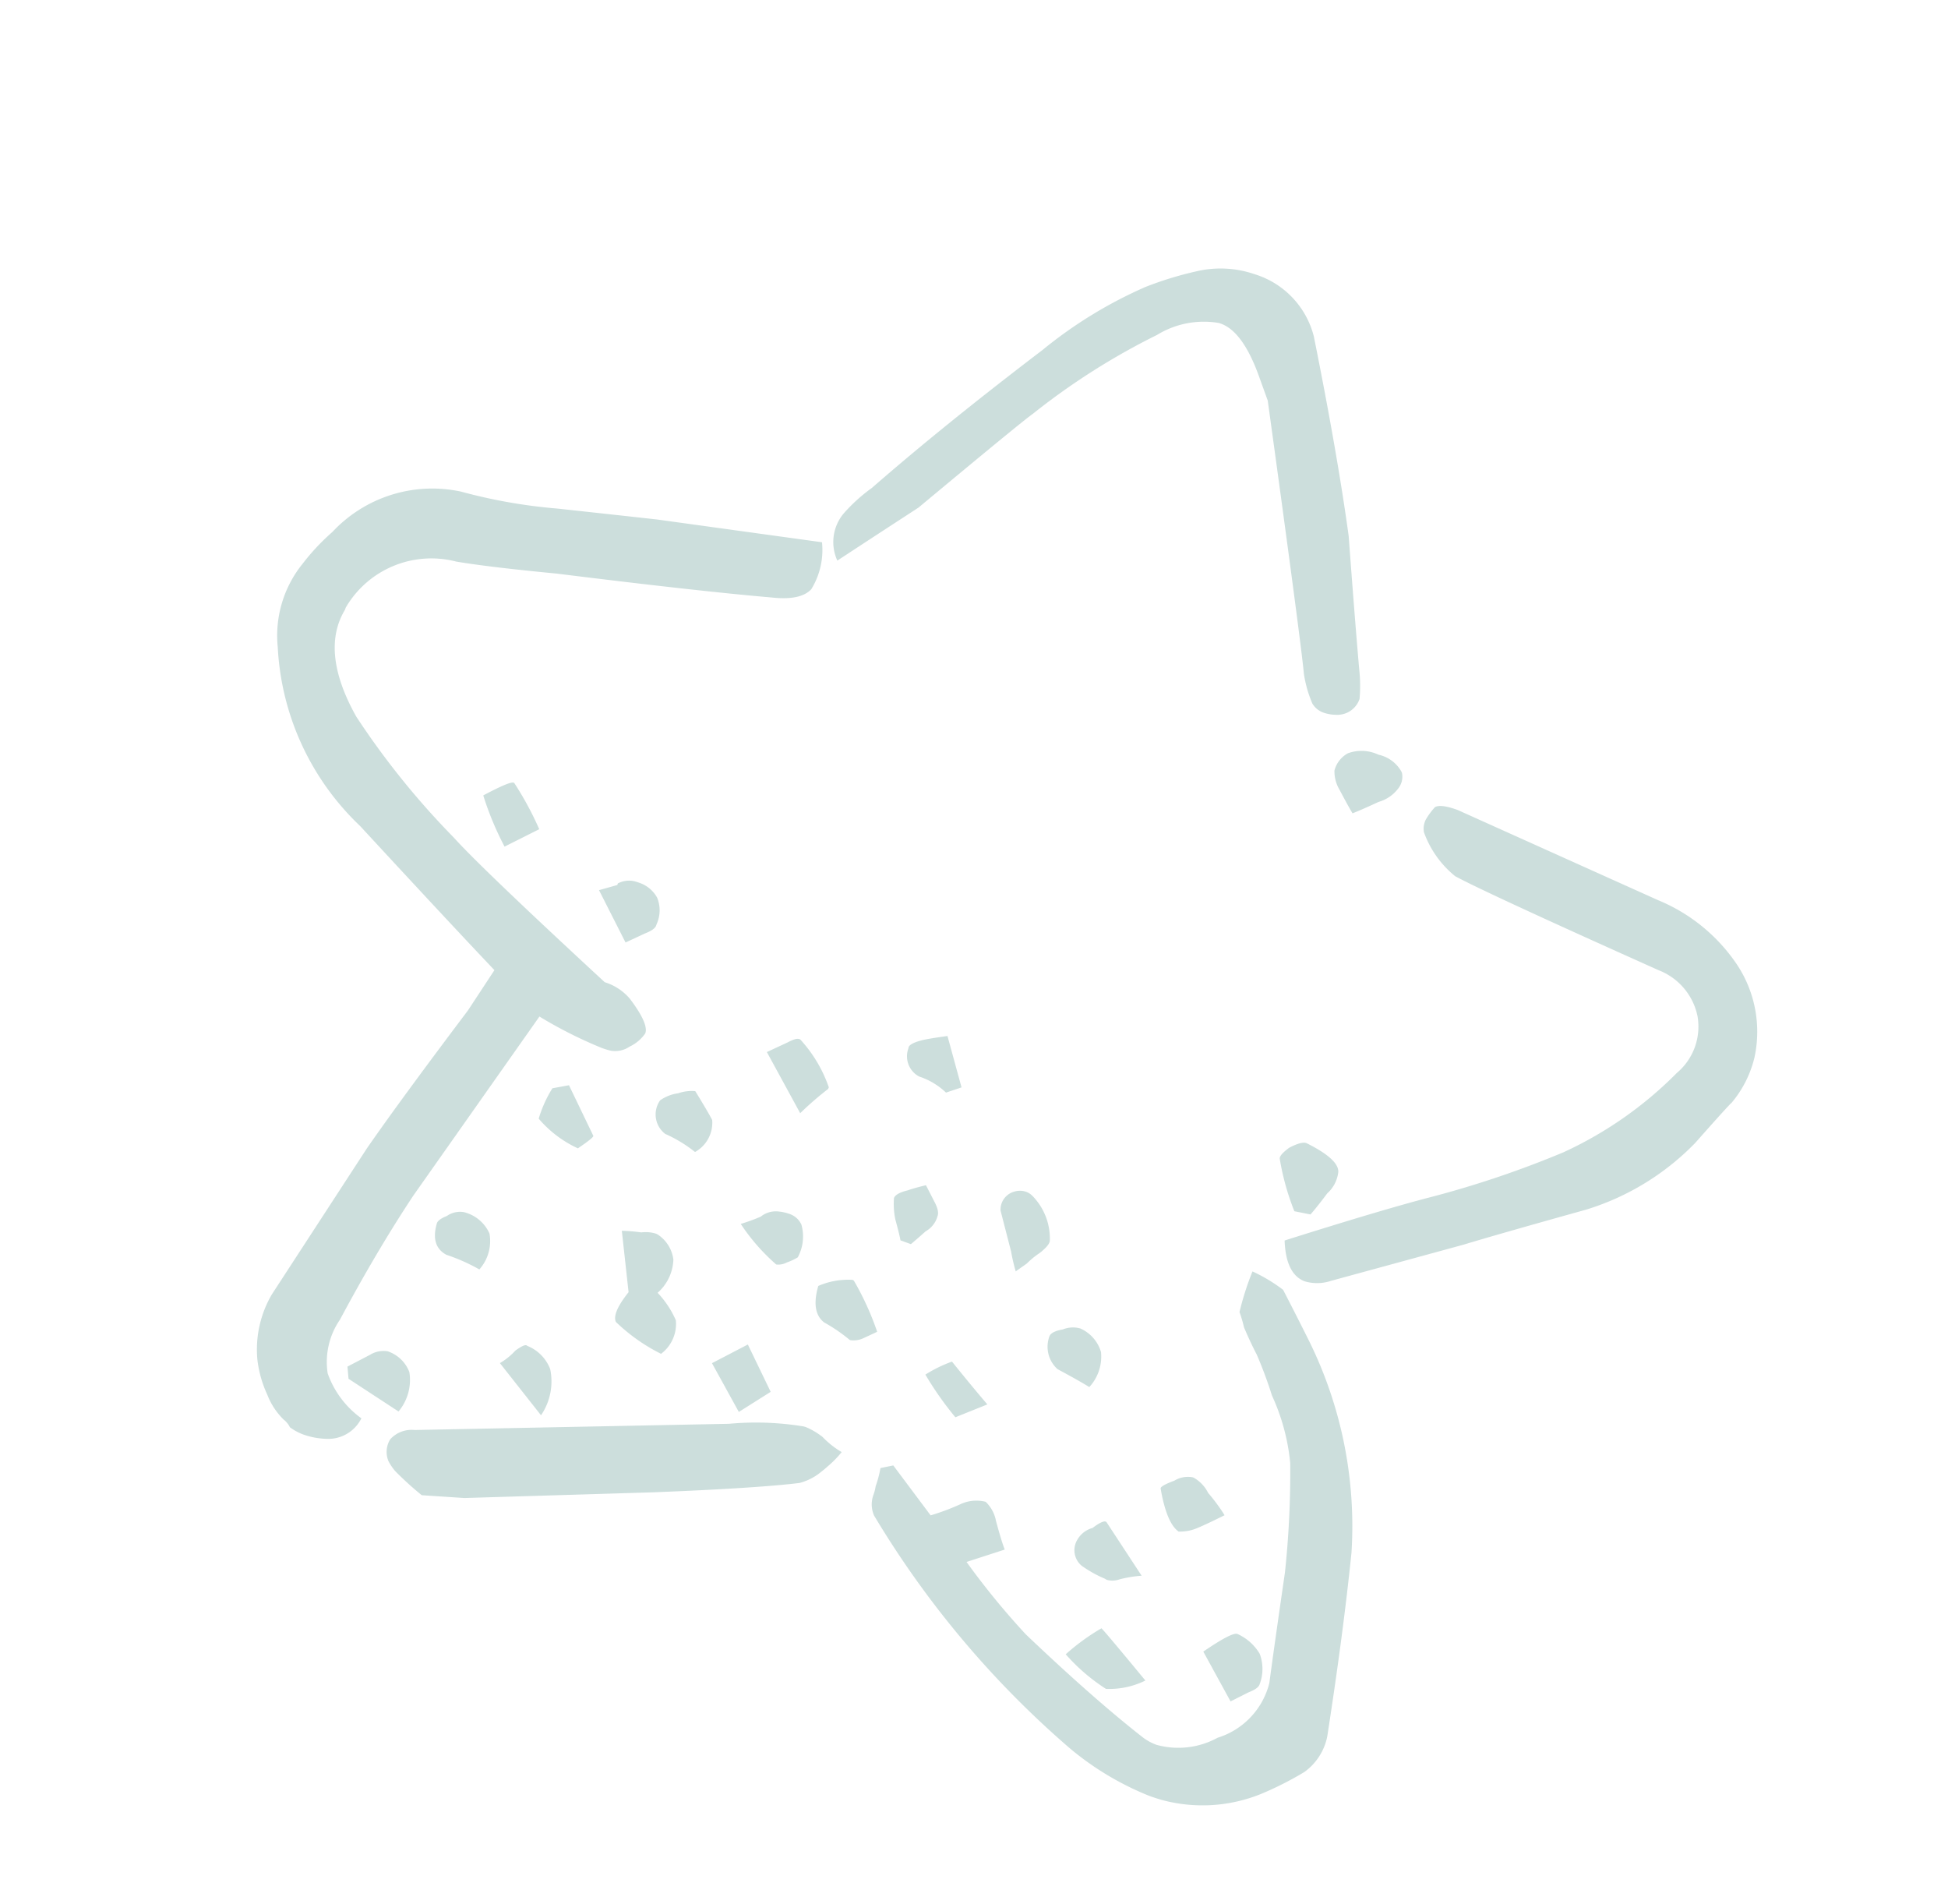 <svg height="76.646" viewBox="0 0 78.438 76.646" width="78.438" xmlns="http://www.w3.org/2000/svg"><path d="m49.233 59a11.78 11.78 0 0 1 -3.663-.706 38.376 38.376 0 0 1 -10.606-6.107 1.113 1.113 0 0 1 -.31-.788 1.778 1.778 0 0 0 -.035-.344 4.619 4.619 0 0 0 -.068-.754l.449-.275 2.1 1.374a9.5 9.5 0 0 0 .965-.824 1.507 1.507 0 0 1 .93-.446 1.428 1.428 0 0 1 .655.583c.319.455.562.778.723.961l-1.274.994a30.631 30.631 0 0 0 3.237 1.922c2.289 1 4.271 1.777 5.889 2.3a2.118 2.118 0 0 0 .574.08 3.288 3.288 0 0 0 2.216-1.109 3.088 3.088 0 0 0 1.205-2.779c-.206-.934-.51-2.371-.93-4.392a38.088 38.088 0 0 0 -1.309-4.22 8.4 8.4 0 0 0 -1.618-2.3 17.3 17.3 0 0 0 -1.137-1.337c-.28-.256-.569-.545-.86-.858a5.222 5.222 0 0 0 -.38-.515 11.5 11.5 0 0 1 -.068-1.715 6.508 6.508 0 0 1 1.412.274c.629.58 1.193 1.107 1.723 1.612a16.827 16.827 0 0 1 4.477 7.377c.523 2.064 1.068 4.523 1.618 7.308a2.328 2.328 0 0 1 -.379 1.647 13.239 13.239 0 0 1 -1.171 1.27 6.266 6.266 0 0 1 -3.856 1.75c-.167.01-.337.017-.509.017zm-31.66-1.358a13 13 0 0 1 -1.342-.549 2.339 2.339 0 0 1 -.38-.274.965.965 0 0 1 -.241-.858 1.156 1.156 0 0 1 .792-.686l11.813-4.564a11.782 11.782 0 0 1 2.857-.926.819.819 0 0 1 .1-.006 2.932 2.932 0 0 1 .76.143 3.56 3.56 0 0 0 .931.309 4.061 4.061 0 0 1 -.344.755 2.532 2.532 0 0 1 -.139.24 2.254 2.254 0 0 1 -.689.755c-1.021.52-2.84 1.317-5.407 2.367l-7.06 2.813-1.653.481zm-5.3-.666a2.166 2.166 0 0 1 -.623-.089.87.87 0 0 0 -.344-.205 2.841 2.841 0 0 1 -.965-.721 4.609 4.609 0 0 1 -.86-1.2 4.4 4.4 0 0 1 -.345-2.642l1.585-6.827c.387-1.477 1.017-3.643 1.928-6.622l.447-1.887c-1.667-.831-4.042-2.044-7.06-3.6a10.676 10.676 0 0 1 -5.58-5.631 4.605 4.605 0 0 1 -.208-3.5 8.976 8.976 0 0 1 .69-1.612 5.5 5.5 0 0 1 4.3-3.294 21.577 21.577 0 0 0 3.892-.687c1.987-.488 3.162-.775 3.927-.96l6.543-1.407a3.007 3.007 0 0 1 .241 1.922c-.16.386-.624.675-1.378.858-1.849.5-4.7 1.193-8.473 2.058-1.756.455-3.088.767-3.96.927a3.991 3.991 0 0 0 -3.547 3.259v.1c-.25 1.275.387 2.579 1.894 3.877a32.023 32.023 0 0 0 5.343 3.228c.985.525 3.58 1.667 7.715 3.4a2.172 2.172 0 0 1 1.17.275c.709.456 1.068.826 1.068 1.1a1.577 1.577 0 0 1 -.413.721 1.023 1.023 0 0 1 -.655.411 3.2 3.2 0 0 1 -.392.021 17.927 17.927 0 0 1 -2.776-.33l-2.307 8.51c-.41 1.7-.77 3.616-1.068 5.7a3 3 0 0 0 .275 2.2 3.785 3.785 0 0 0 1.894 1.236 1.492 1.492 0 0 1 -1.031 1.254 3.062 3.062 0 0 1 -.929.157zm33.848-1.426a7.645 7.645 0 0 1 -2-.755 8.761 8.761 0 0 1 .995-1.476c.189.092.967.541 2.38 1.372a3.266 3.266 0 0 1 -1.378.859zm-30.58-.755-2.341-.549-.208-.446.689-.754a1.042 1.042 0 0 1 .619-.378 1.41 1.41 0 0 1 1.109.488 1.977 1.977 0 0 1 .132 1.639zm35.471-.481-1.723-1.514c.54-.754.891-1.136 1.043-1.136a.076.076 0 0 1 .024 0 1.989 1.989 0 0 1 1.1.445 1.74 1.74 0 0 1 .413 1.166c0 .115-.1.261-.311.446l-.549.583zm-30.03-1.338-2.272-1.406a2.624 2.624 0 0 0 .413-.686c.158-.234.275-.353.347-.353a.058.058 0 0 1 .033.01 1.634 1.634 0 0 1 1.194.566 2.416 2.416 0 0 1 .287 1.868zm23.688-1.563a.311.311 0 0 1 -.1-.015 4.843 4.843 0 0 1 -1.068-.172.816.816 0 0 1 -.517-.926 1.018 1.018 0 0 1 .414-.653c.18-.279.318-.42.41-.42a.081.081 0 0 1 .037.009l2.066 1.543a4.9 4.9 0 0 0 -.792.446.849.849 0 0 1 -.45.188zm-16.25-1.285-1.686-1.474 1.1-1.2 1.515 1.476-.929 1.2zm-3.753-1.128a7.3 7.3 0 0 1 -2.134-.583c-.183-.182-.16-.621.069-1.3l-1.1-2.23a6.945 6.945 0 0 1 .758-.206 1.408 1.408 0 0 1 .554-.154.49.49 0 0 1 .134.017 1.417 1.417 0 0 1 .9.722 1.865 1.865 0 0 1 -.139 1.474 3.836 3.836 0 0 1 1.068.789 1.5 1.5 0 0 1 -.1 1.474zm22.033-.4a.045.045 0 0 1 -.033-.011c-.366-.115-.783-.577-1.238-1.373-.023-.069.115-.23.412-.481a1.049 1.049 0 0 1 .646-.381h.043a1.433 1.433 0 0 1 .758.378 7.291 7.291 0 0 1 .93.617c-.444.466-.748.769-.93.926a1.737 1.737 0 0 1 -.588.325zm-30.058-.29a7.474 7.474 0 0 0 -1.445-.1c-.479-.068-.745-.414-.792-1.03-.022-.114.07-.264.275-.445a.923.923 0 0 1 .586-.378 1.52 1.52 0 0 1 1.268.457 1.717 1.717 0 0 1 .109 1.5zm20.043-.961a13.156 13.156 0 0 1 -1.721-1.2 5.465 5.465 0 0 1 .827-.858c.779.47 1.409.84 1.928 1.132l-1.033.926zm-5.03-1.471a.138.138 0 0 1 -.033 0 6.576 6.576 0 0 0 -1.205-.309c-.434-.137-.677-.576-.724-1.3a3.024 3.024 0 0 1 1.208-.7.171.171 0 0 1 .067.012 11.437 11.437 0 0 1 1.583 1.612q-.274.275-.447.446a.92.92 0 0 1 -.449.239zm9.678-1.514c-.312-.066-.785-.145-1.445-.24a1.212 1.212 0 0 1 -.758-1.132c0-.138.141-.288.414-.445a1.075 1.075 0 0 1 .653-.275 1.5 1.5 0 0 1 1.1.606 1.805 1.805 0 0 1 .04 1.485zm-13.518-.329a.087.087 0 0 1 -.049-.014 8.071 8.071 0 0 1 -1.86-1.03 7.5 7.5 0 0 0 .655-.549.971.971 0 0 1 .62-.445 1.758 1.758 0 0 1 .411-.054.818.818 0 0 1 .616.236 1.764 1.764 0 0 1 .315 1.293 2.323 2.323 0 0 1 -.344.343.727.727 0 0 1 -.364.22zm-9.107-1.661a4.584 4.584 0 0 1 -1.893-.583 4.93 4.93 0 0 1 .1-1.338l.585-.343 1.618 1.579c.023.046-.116.276-.413.685zm13.912-.96h-.446c-.094-.163-.256-.4-.482-.721a3.048 3.048 0 0 1 -.345-.789c0-.136.139-.3.413-.48.135-.112.338-.258.62-.446l.517.481c.229.2.345.377.345.515a1.007 1.007 0 0 1 -.241.754c-.16.3-.288.527-.38.686zm4.341-.414a6.971 6.971 0 0 1 -.447-.685q-.789-1.149-.936-1.365l-.006-.009-.022-.032a.751.751 0 0 1 .242-.892.791.791 0 0 1 .466-.169.711.711 0 0 1 .292.066 2.456 2.456 0 0 1 1.274 1.441c.046.115-.024.323-.207.618a3.323 3.323 0 0 0 -.346.583l-.044.063c-.134.192-.223.318-.264.381zm-13.775-.1a5.5 5.5 0 0 0 -1.377-.274.985.985 0 0 1 -.653-1.2 1.665 1.665 0 0 1 .585-.515 1.716 1.716 0 0 1 .6-.312.071.071 0 0 1 .023 0c.579.462.917.742 1.033.858a1.345 1.345 0 0 1 -.207 1.44zm3.443-2.917-2.1-1.851.655-.653c.171-.19.3-.286.4-.286a.112.112 0 0 1 .051.011 5.51 5.51 0 0 1 1.722 1.407v.069a12.879 12.879 0 0 0 -.723 1.3zm21.408-.583c-.542 0-.989-.426-1.329-1.267 2.206-1.694 3.874-2.929 4.958-3.671a40.08 40.08 0 0 0 4.373-3.5 15.526 15.526 0 0 0 3.2-4.563 2.436 2.436 0 0 0 0-2.436 2.531 2.531 0 0 0 -2.1-1.2c-5.046-.364-8.07-.618-8.989-.755a4.015 4.015 0 0 1 -1.791-1.236.815.815 0 0 1 -.1-.514 2.959 2.959 0 0 1 .173-.584c.114-.136.415-.205.9-.205l8.815.652a7.074 7.074 0 0 1 3.853 1.333 4.883 4.883 0 0 1 1.964 3.294 4.449 4.449 0 0 1 -.242 2.024c-.046.069-.316.731-.826 2.024a10.347 10.347 0 0 1 -3.2 4.015c-1.9 1.359-3.267 2.347-4.166 3.02l-4.513 3.19a1.754 1.754 0 0 1 -.98.379zm-16.173-2.2a2.849 2.849 0 0 0 -1.239-.239.921.921 0 0 1 -.792-.927c-.045-.114.106-.288.448-.515.183-.115.473-.276.86-.48l1.239 1.75zm14.809-.309a10.176 10.176 0 0 1 -1.273-1.781c-.047-.092.021-.272.206-.549.25-.274.447-.412.586-.412 1.028.115 1.573.357 1.618.721a1.354 1.354 0 0 1 -.137.892c-.141.467-.254.8-.345 1.03l-.655.1zm-29-.96-1.721-1.612.62-.446v-.068a.976.976 0 0 1 .585-.309c.07-.007.139-.01.2-.01a1.287 1.287 0 0 1 .9.319 1.354 1.354 0 0 1 .343 1v.068c0 .114-.1.264-.309.446l-.619.617zm-5.89-1.956a12.31 12.31 0 0 1 -1.514-1.646c.542-.6.861-.9.976-.9a.048.048 0 0 1 .022 0 12.973 12.973 0 0 1 1.585 1.407l-1.068 1.131zm31.617-12.933c-.091-.068-.361-.3-.826-.72a1.423 1.423 0 0 1 -.448-.653 1.105 1.105 0 0 1 .273-.835 1.594 1.594 0 0 1 1.174-.366 1.394 1.394 0 0 1 1.129.348.758.758 0 0 1 .076.681 1.491 1.491 0 0 1 -.551.755c-.349.348-.619.606-.826.788zm-22.97-2.47a1.794 1.794 0 0 1 -.412-1.852 6.727 6.727 0 0 1 .723-1.372c1.241-2.248 2.77-4.784 4.546-7.548a17.86 17.86 0 0 1 3.03-3.81 14.02 14.02 0 0 1 1.722-1.3 4.216 4.216 0 0 1 2.238-.69 3.523 3.523 0 0 1 3.1 1.544c1.628 2.672 3 5.05 4.063 7.068.98 2.178 1.733 3.829 2.238 4.907a6.075 6.075 0 0 1 .413 1.1.944.944 0 0 1 -.585.893 1.662 1.662 0 0 1 -.581.122.846.846 0 0 1 -.556-.191 4.892 4.892 0 0 1 -.723-.995c-.36-.765-2.038-3.986-5.132-9.847l-.688-.824c-.8-.957-1.517-1.442-2.135-1.442q-.042 0-.085 0a3.6 3.6 0 0 0 -2.187 1.307 27.732 27.732 0 0 0 -3.616 4.7c-.211.3-1.23 2.023-3.03 5.112-.963 1.279-1.772 2.359-2.341 3.122z" fill="#015c50" opacity=".2" transform="matrix(.94 .342 -.342 .94 20.178 0)"/></svg>